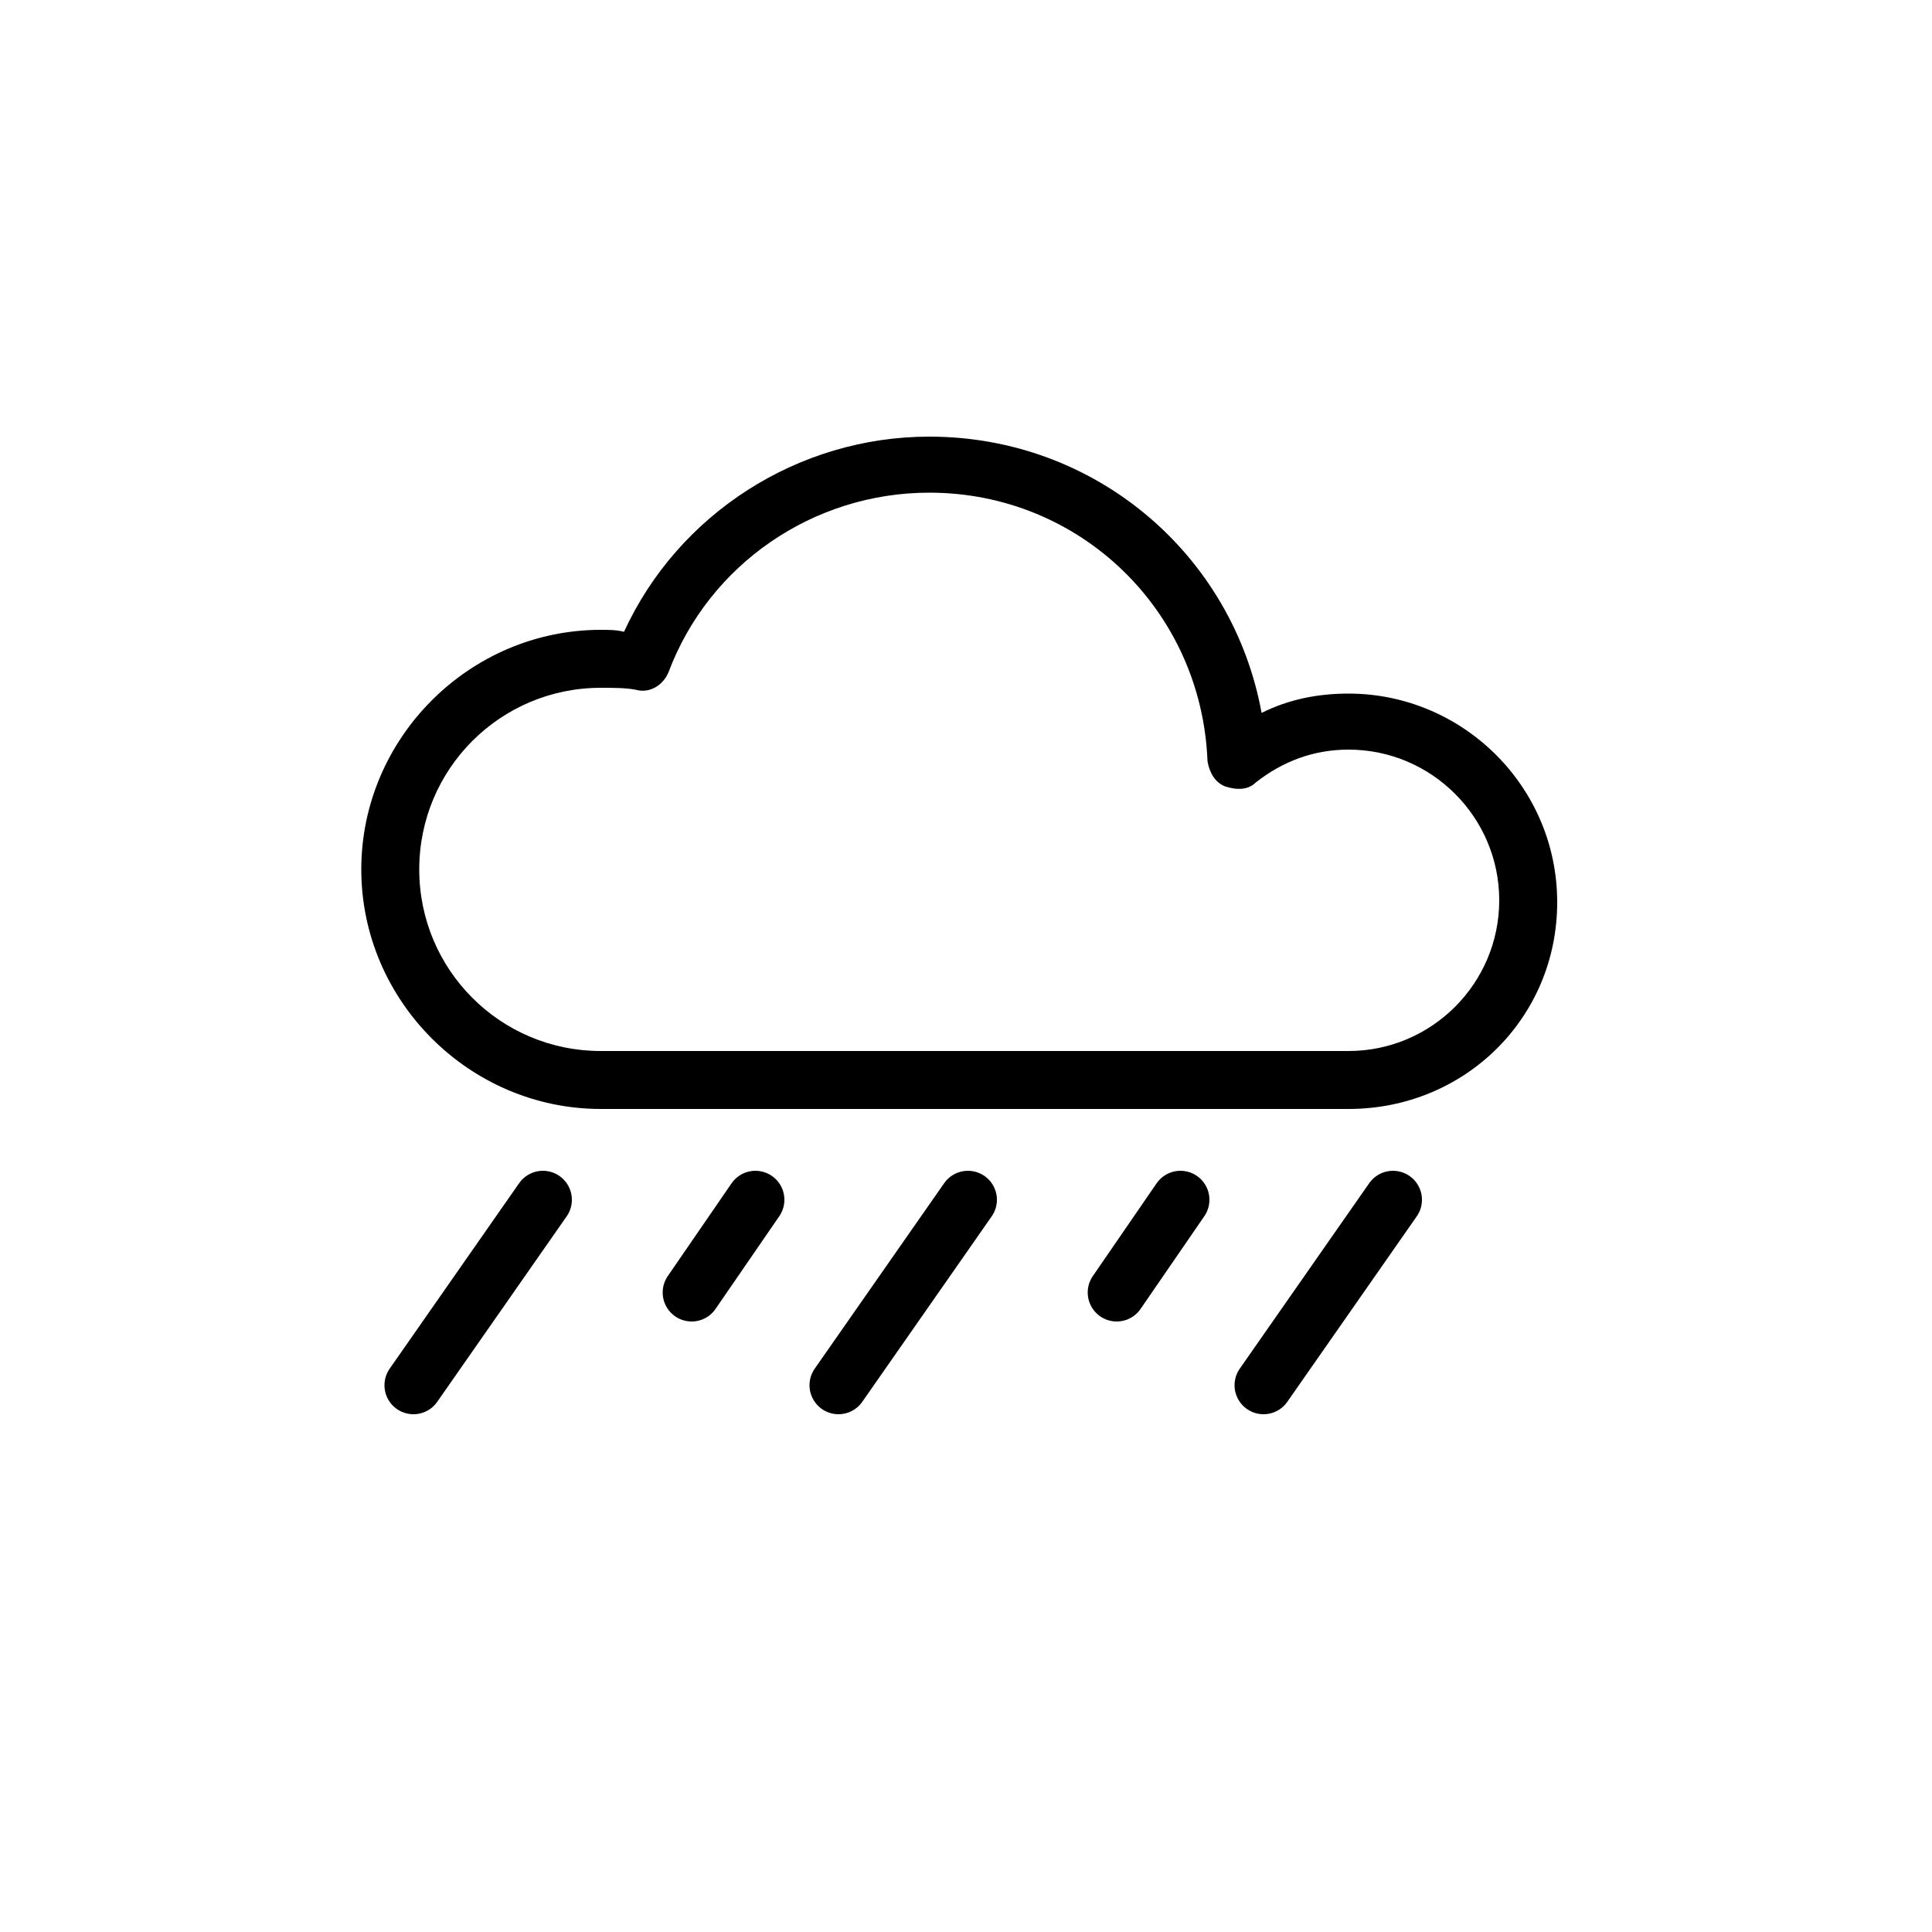 <svg xmlns="http://www.w3.org/2000/svg" xmlns:xlink="http://www.w3.org/1999/xlink" version="1.1" id="Layer_1" x="0px" y="0px" viewBox="0 0 100 100" enable-background="new 0 0 100 100" xml:space="preserve" height="100px" width="100px">
<g>
	<path d="M69.8,57.4H31.1c-6.8,0-12.4-5.6-12.4-12.4c0-6.8,5.6-12.4,12.4-12.4c0.4,0,0.8,0,1.2,0.1c2.8-6.1,9-10.1,15.8-10.1   c8.6,0,15.7,6.1,17.2,14.3c1.4-0.7,2.9-1,4.5-1c5.9,0,10.8,4.8,10.8,10.8S75.8,57.4,69.8,57.4z M31.1,35.6c-5.2,0-9.4,4.2-9.4,9.4   s4.2,9.4,9.4,9.4h38.7c4.3,0,7.8-3.5,7.8-7.8s-3.5-7.8-7.8-7.8c-1.8,0-3.4,0.6-4.8,1.7c-0.4,0.4-1,0.4-1.6,0.2   c-0.5-0.2-0.8-0.7-0.9-1.3c-0.3-7.8-6.6-13.9-14.4-13.9c-6,0-11.4,3.7-13.5,9.3c-0.3,0.7-1,1.1-1.7,0.9   C32.4,35.6,31.7,35.6,31.1,35.6z"/>
</g>
<line fill="none" stroke="#000000" stroke-width="3" stroke-linecap="round" stroke-linejoin="round" stroke-miterlimit="10" x1="28.1" y1="62.1" x2="21.4" y2="71.7"/>
<line fill="none" stroke="#000000" stroke-width="3" stroke-linecap="round" stroke-linejoin="round" stroke-miterlimit="10" x1="39.1" y1="62.1" x2="35.8" y2="66.9"/>
<line fill="none" stroke="#000000" stroke-width="3" stroke-linecap="round" stroke-linejoin="round" stroke-miterlimit="10" x1="50.1" y1="62.1" x2="43.4" y2="71.7"/>
<line fill="none" stroke="#000000" stroke-width="3" stroke-linecap="round" stroke-linejoin="round" stroke-miterlimit="10" x1="61.1" y1="62.1" x2="57.8" y2="66.9"/>
<line fill="none" stroke="#000000" stroke-width="3" stroke-linecap="round" stroke-linejoin="round" stroke-miterlimit="10" x1="72.1" y1="62.1" x2="65.4" y2="71.7"/>
</svg>